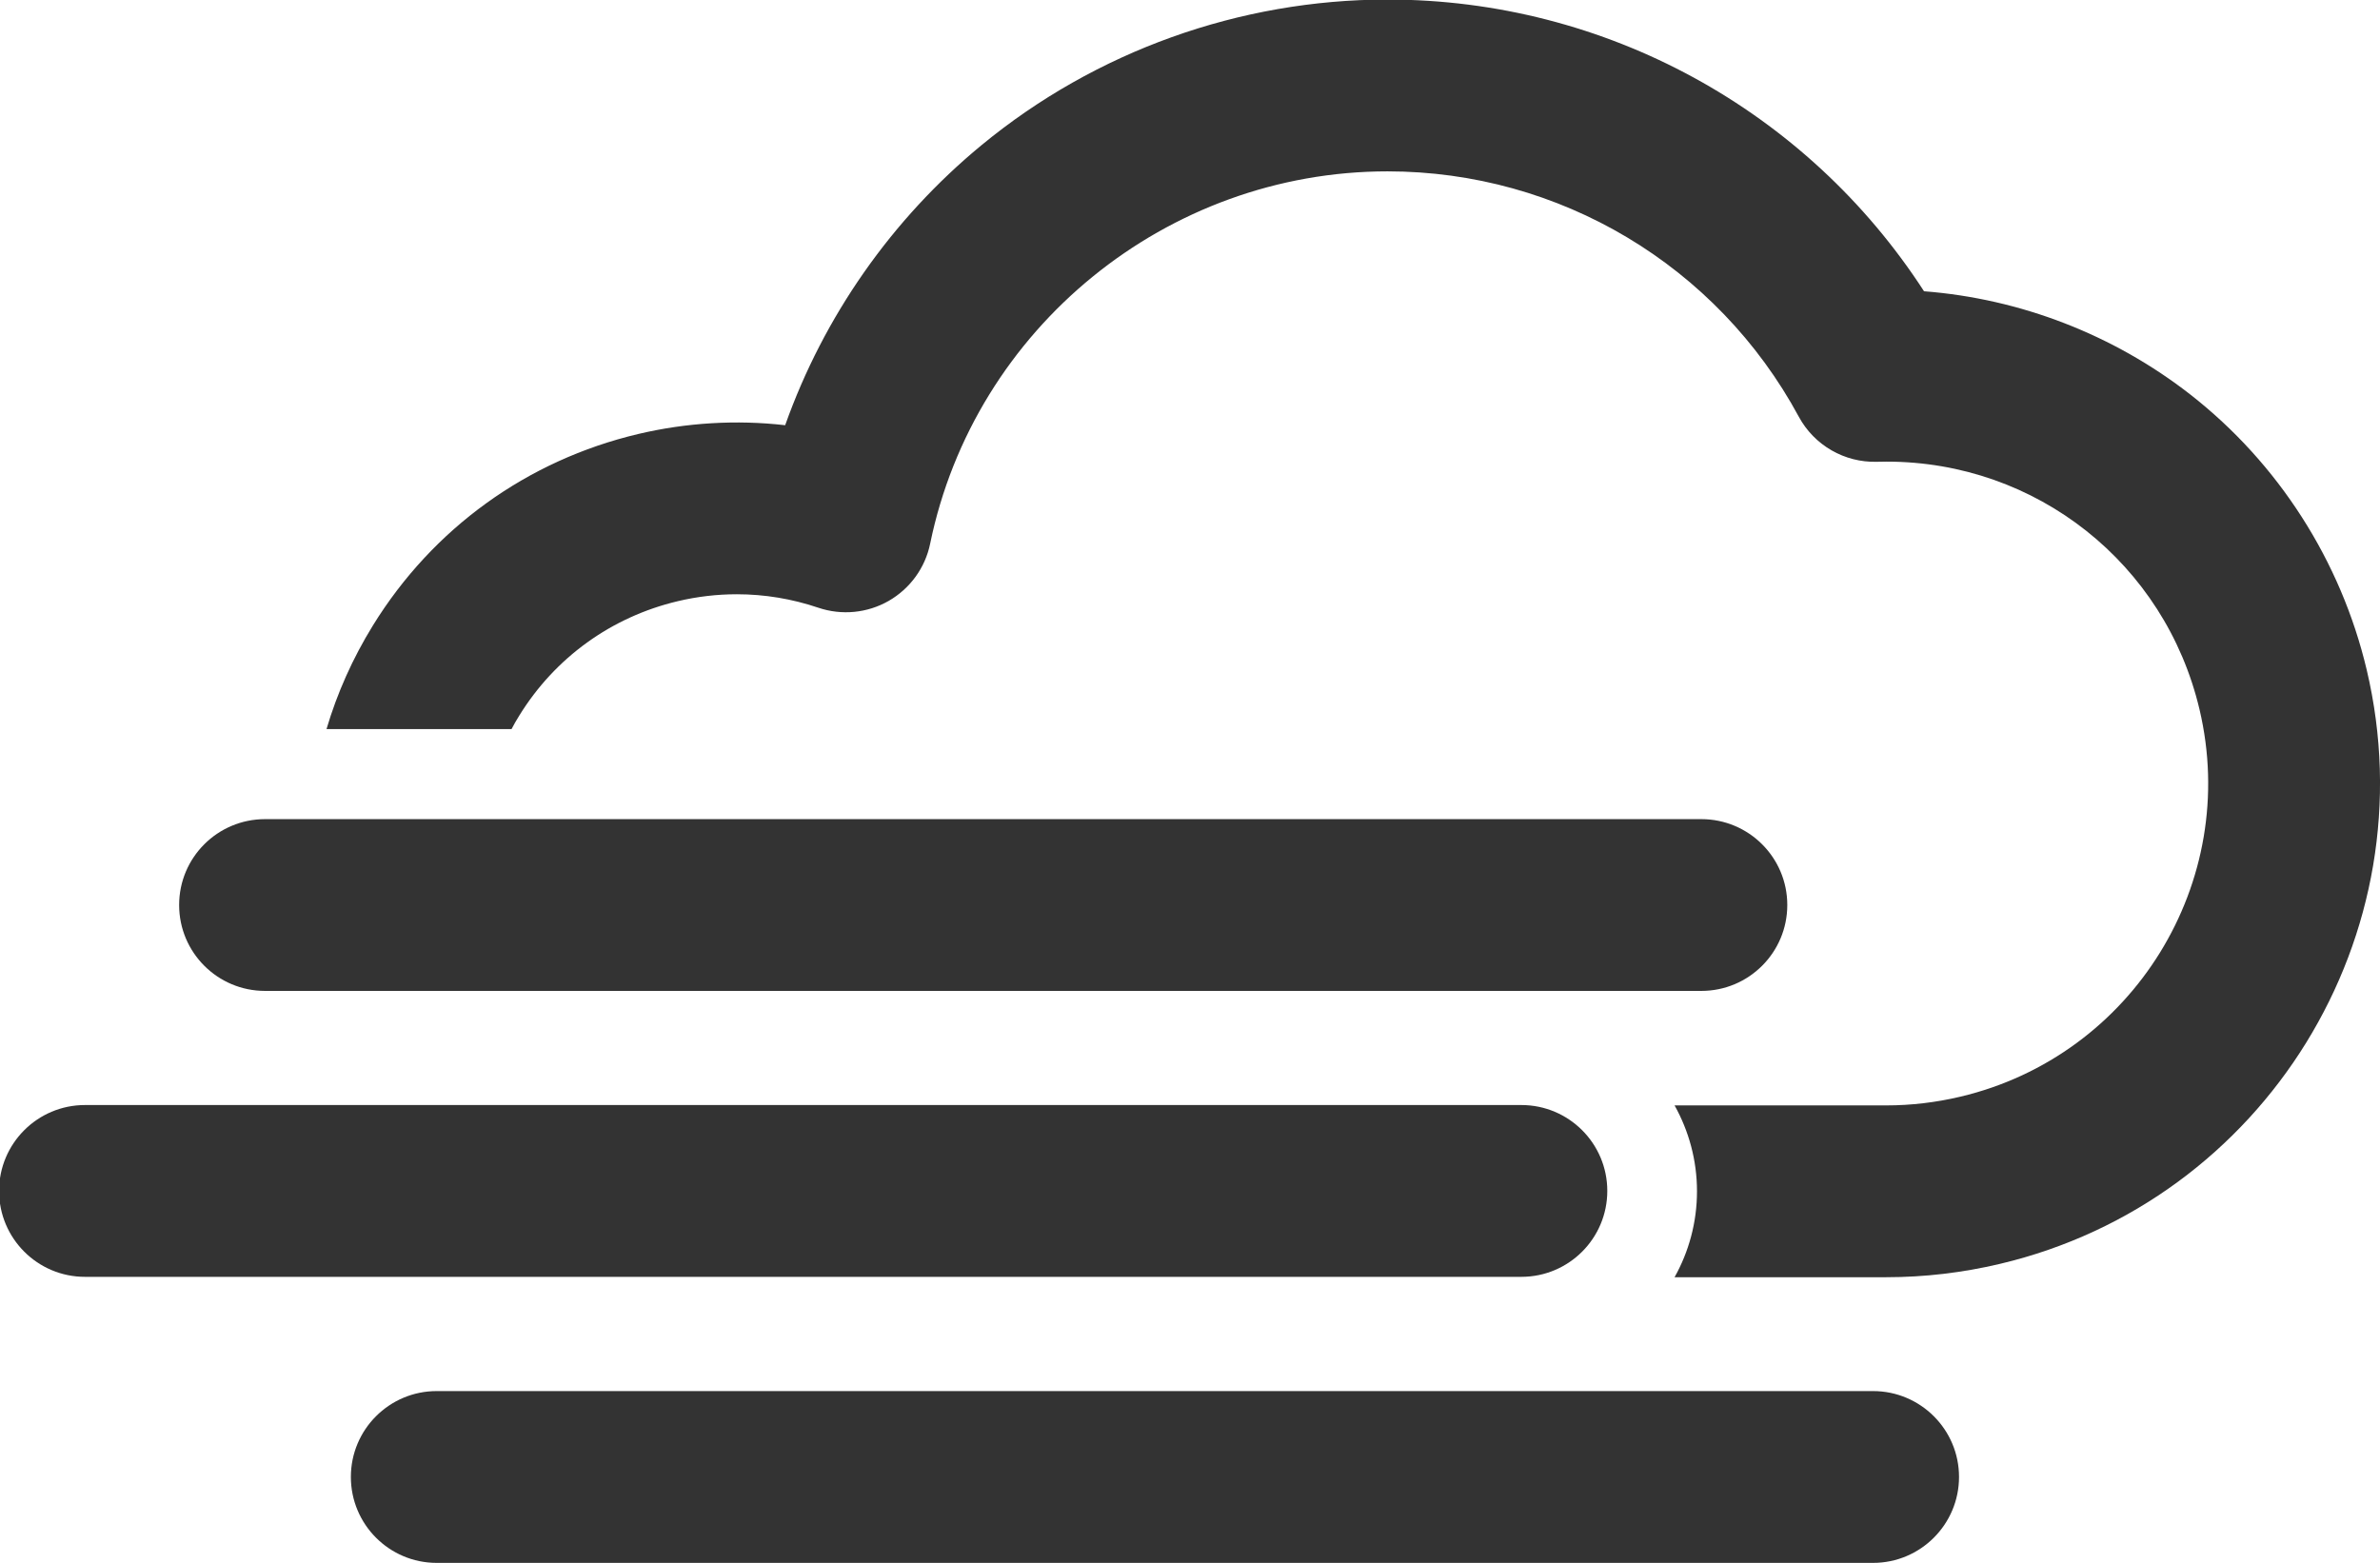 <?xml version="1.0" encoding="UTF-8" standalone="no"?>
<!-- Created with Inkscape (http://www.inkscape.org/) -->

<svg
   width="22.188mm"
   height="14.571mm"
   viewBox="0 0 22.188 14.571"
   version="1.1"
   id="svg1"
   inkscape:version="1.3.2 (091e20e, 2023-11-25, custom)"
   sodipodi:docname="cloudy-wind.svg"
   xmlns:inkscape="http://www.inkscape.org/namespaces/inkscape"
   xmlns:sodipodi="http://sodipodi.sourceforge.net/DTD/sodipodi-0.dtd"
   xmlns="http://www.w3.org/2000/svg"
   xmlns:svg="http://www.w3.org/2000/svg">
  <sodipodi:namedview
     id="namedview1"
     pagecolor="#505050"
     bordercolor="#eeeeee"
     borderopacity="1"
     inkscape:showpageshadow="0"
     inkscape:pageopacity="0"
     inkscape:pagecheckerboard="0"
     inkscape:deskcolor="#505050"
     inkscape:document-units="mm"
     inkscape:zoom="1.0520974"
     inkscape:cx="115.48361"
     inkscape:cy="199.6013"
     inkscape:window-width="1278"
     inkscape:window-height="1368"
     inkscape:window-x="2713"
     inkscape:window-y="405"
     inkscape:window-maximized="0"
     inkscape:current-layer="layer1" />
  <defs
     id="defs1">
    <clipPath
       clipPathUnits="userSpaceOnUse"
       id="clipPath154">
      <path
         d="M 0,600 H 800 V 0 H 0 Z"
         transform="translate(-255.525,-443.47)"
         id="path154" />
    </clipPath>
    <clipPath
       clipPathUnits="userSpaceOnUse"
       id="clipPath156">
      <path
         d="M 0,600 H 800 V 0 H 0 Z"
         transform="translate(-150,-468.994)"
         id="path156" />
    </clipPath>
    <clipPath
       clipPathUnits="userSpaceOnUse"
       id="clipPath158">
      <path
         d="M 0,600 H 800 V 0 H 0 Z"
         transform="translate(-133.738,-452.731)"
         id="path158" />
    </clipPath>
    <clipPath
       clipPathUnits="userSpaceOnUse"
       id="clipPath160">
      <path
         d="M 0,600 H 800 V 0 H 0 Z"
         transform="translate(-150,-429.901)"
         id="path160" />
    </clipPath>
    <clipPath
       clipPathUnits="userSpaceOnUse"
       id="clipPath162">
      <path
         d="M 0,600 H 800 V 0 H 0 Z"
         transform="translate(-172.83,-452.731)"
         id="path162" />
    </clipPath>
    <clipPath
       clipPathUnits="userSpaceOnUse"
       id="clipPath164">
      <path
         d="M 0,600 H 800 V 0 H 0 Z"
         transform="translate(-150,-462.471)"
         id="path164" />
    </clipPath>
    <clipPath
       clipPathUnits="userSpaceOnUse"
       id="clipPath166">
      <path
         d="M 0,600 H 800 V 0 H 0 Z"
         transform="translate(-138.501,-464.231)"
         id="path166" />
    </clipPath>
    <clipPath
       clipPathUnits="userSpaceOnUse"
       id="clipPath168">
      <path
         d="M 0,600 H 800 V 0 H 0 Z"
         transform="translate(-136.179,-438.91)"
         id="path168" />
    </clipPath>
    <clipPath
       clipPathUnits="userSpaceOnUse"
       id="clipPath170">
      <path
         d="M 0,600 H 800 V 0 H 0 Z"
         transform="translate(-163.821,-438.91)"
         id="path170" />
    </clipPath>
    <clipPath
       clipPathUnits="userSpaceOnUse"
       id="clipPath172">
      <path
         d="M 0,600 H 800 V 0 H 0 Z"
         transform="translate(-161.5,-464.231)"
         id="path172" />
    </clipPath>
    <clipPath
       clipPathUnits="userSpaceOnUse"
       id="clipPath96">
      <path
         d="M 0,600 H 800 V 0 H 0 Z"
         transform="translate(-366.266,-442.896)"
         id="path96" />
    </clipPath>
    <clipPath
       clipPathUnits="userSpaceOnUse"
       id="clipPath54">
      <path
         d="M 0,600 H 800 V 0 H 0 Z"
         transform="translate(-472.628,-443.97)"
         id="path54" />
    </clipPath>
    <clipPath
       clipPathUnits="userSpaceOnUse"
       id="clipPath96-4">
      <path
         d="M 0,600 H 800 V 0 H 0 Z"
         transform="translate(-366.266,-442.896)"
         id="path96-3" />
    </clipPath>
    <clipPath
       clipPathUnits="userSpaceOnUse"
       id="clipPath26">
      <path
         d="M 0,600 H 800 V 0 H 0 Z"
         transform="translate(-568.053,-430.569)"
         id="path26" />
    </clipPath>
    <clipPath
       clipPathUnits="userSpaceOnUse"
       id="clipPath28">
      <path
         d="M 0,600 H 800 V 0 H 0 Z"
         transform="translate(-558.756,-438.127)"
         id="path28" />
    </clipPath>
    <clipPath
       clipPathUnits="userSpaceOnUse"
       id="clipPath30">
      <path
         d="M 0,600 H 800 V 0 H 0 Z"
         transform="translate(-563.514,-445.684)"
         id="path30" />
    </clipPath>
    <clipPath
       clipPathUnits="userSpaceOnUse"
       id="clipPath32">
      <path
         d="M 0,600 H 800 V 0 H 0 Z"
         transform="translate(-581.096,-454.17)"
         id="path32" />
    </clipPath>
  </defs>
  <g
     inkscape:label="Layer 1"
     inkscape:groupmode="layer"
     id="layer1"
     transform="translate(-74.348,-75.406)">
    <path
       id="path25"
       d="m 0,0 h -37.934 c -1.252,0 -2.267,1.017 -2.267,2.27 0,1.252 1.015,2.268 2.267,2.268 H 0 C 1.252,4.538 2.27,3.522 2.27,2.27 2.27,1.017 1.252,0 0,0"
       style="fill:#333333 icc-color(sRGB-IEC61966-2, 0.1, 0.2, 0.2, 0.2);fill-opacity:1;fill-rule:nonzero;stroke:none"
       transform="matrix(0.353,0,0,-0.353,91.81,89.978)"
       clip-path="url(#clipPath26)" />
    <path
       id="path27"
       d="m 0,0 h -37.934 c -1.252,0 -2.269,1.016 -2.269,2.27 0,1.252 1.017,2.268 2.269,2.268 H 0 C 1.254,4.538 2.27,3.522 2.27,2.27 2.27,1.016 1.254,0 0,0"
       style="fill:#333333 icc-color(sRGB-IEC61966-2, 0.1, 0.2, 0.2, 0.2);fill-opacity:1;fill-rule:nonzero;stroke:none"
       transform="matrix(0.353,0,0,-0.353,88.531,87.311)"
       clip-path="url(#clipPath28)" />
    <path
       id="path29"
       d="m 0,0 h -37.932 c -1.254,0 -2.269,1.015 -2.269,2.269 0,1.253 1.015,2.268 2.269,2.268 H 0 C 1.254,4.537 2.27,3.522 2.27,2.269 2.27,1.015 1.254,0 0,0"
       style="fill:#333333 icc-color(sRGB-IEC61966-2, 0.1, 0.2, 0.2, 0.2);fill-opacity:1;fill-rule:nonzero;stroke:none"
       transform="matrix(0.353,0,0,-0.353,90.209,84.645)"
       clip-path="url(#clipPath30)" />
    <path
       id="path31"
       d="m 0,0 c -0.68,2.872 -2.332,5.454 -4.656,7.269 -2.026,1.581 -4.49,2.533 -7.035,2.729 -3.098,4.784 -8.411,7.705 -14.168,7.705 -3.907,0 -7.717,-1.366 -10.727,-3.849 -2.371,-1.956 -4.164,-4.526 -5.182,-7.394 -1.285,0.147 -2.607,0.069 -3.88,-0.232 -2.934,-0.694 -5.422,-2.49 -7.006,-5.055 -0.535,-0.867 -0.946,-1.787 -1.227,-2.739 h 4.887 c 0.062,0.12 0.129,0.238 0.203,0.355 0.945,1.533 2.434,2.607 4.187,3.023 0.514,0.122 1.04,0.183 1.561,0.183 0.73,0 1.455,-0.12 2.152,-0.356 0.616,-0.208 1.293,-0.142 1.856,0.18 0.566,0.325 0.965,0.874 1.096,1.512 1.171,5.698 6.253,9.834 12.08,9.834 4.539,0 8.701,-2.483 10.861,-6.481 0.408,-0.755 1.209,-1.215 2.064,-1.19 0.086,0.003 0.17,0.004 0.256,0.004 3.953,0 7.35,-2.691 8.262,-6.543 1.08,-4.561 -1.752,-9.15 -6.313,-10.23 -0.644,-0.153 -1.304,-0.231 -1.96,-0.231 h -5.59 c 0.375,-0.672 0.592,-1.445 0.592,-2.268 0,-0.825 -0.217,-1.599 -0.592,-2.27 h 5.59 c 1.009,0 2.019,0.119 3.005,0.353 C -2.688,-14.035 1.656,-6.996 0,0"
       style="fill:#333333 icc-color(sRGB-IEC61966-2, 0.1, 0.2, 0.2, 0.2);fill-opacity:1;fill-rule:nonzero;stroke:none"
       transform="matrix(0.353,0,0,-0.353,96.412,81.651)"
       clip-path="url(#clipPath32)" />
  </g>
</svg>
